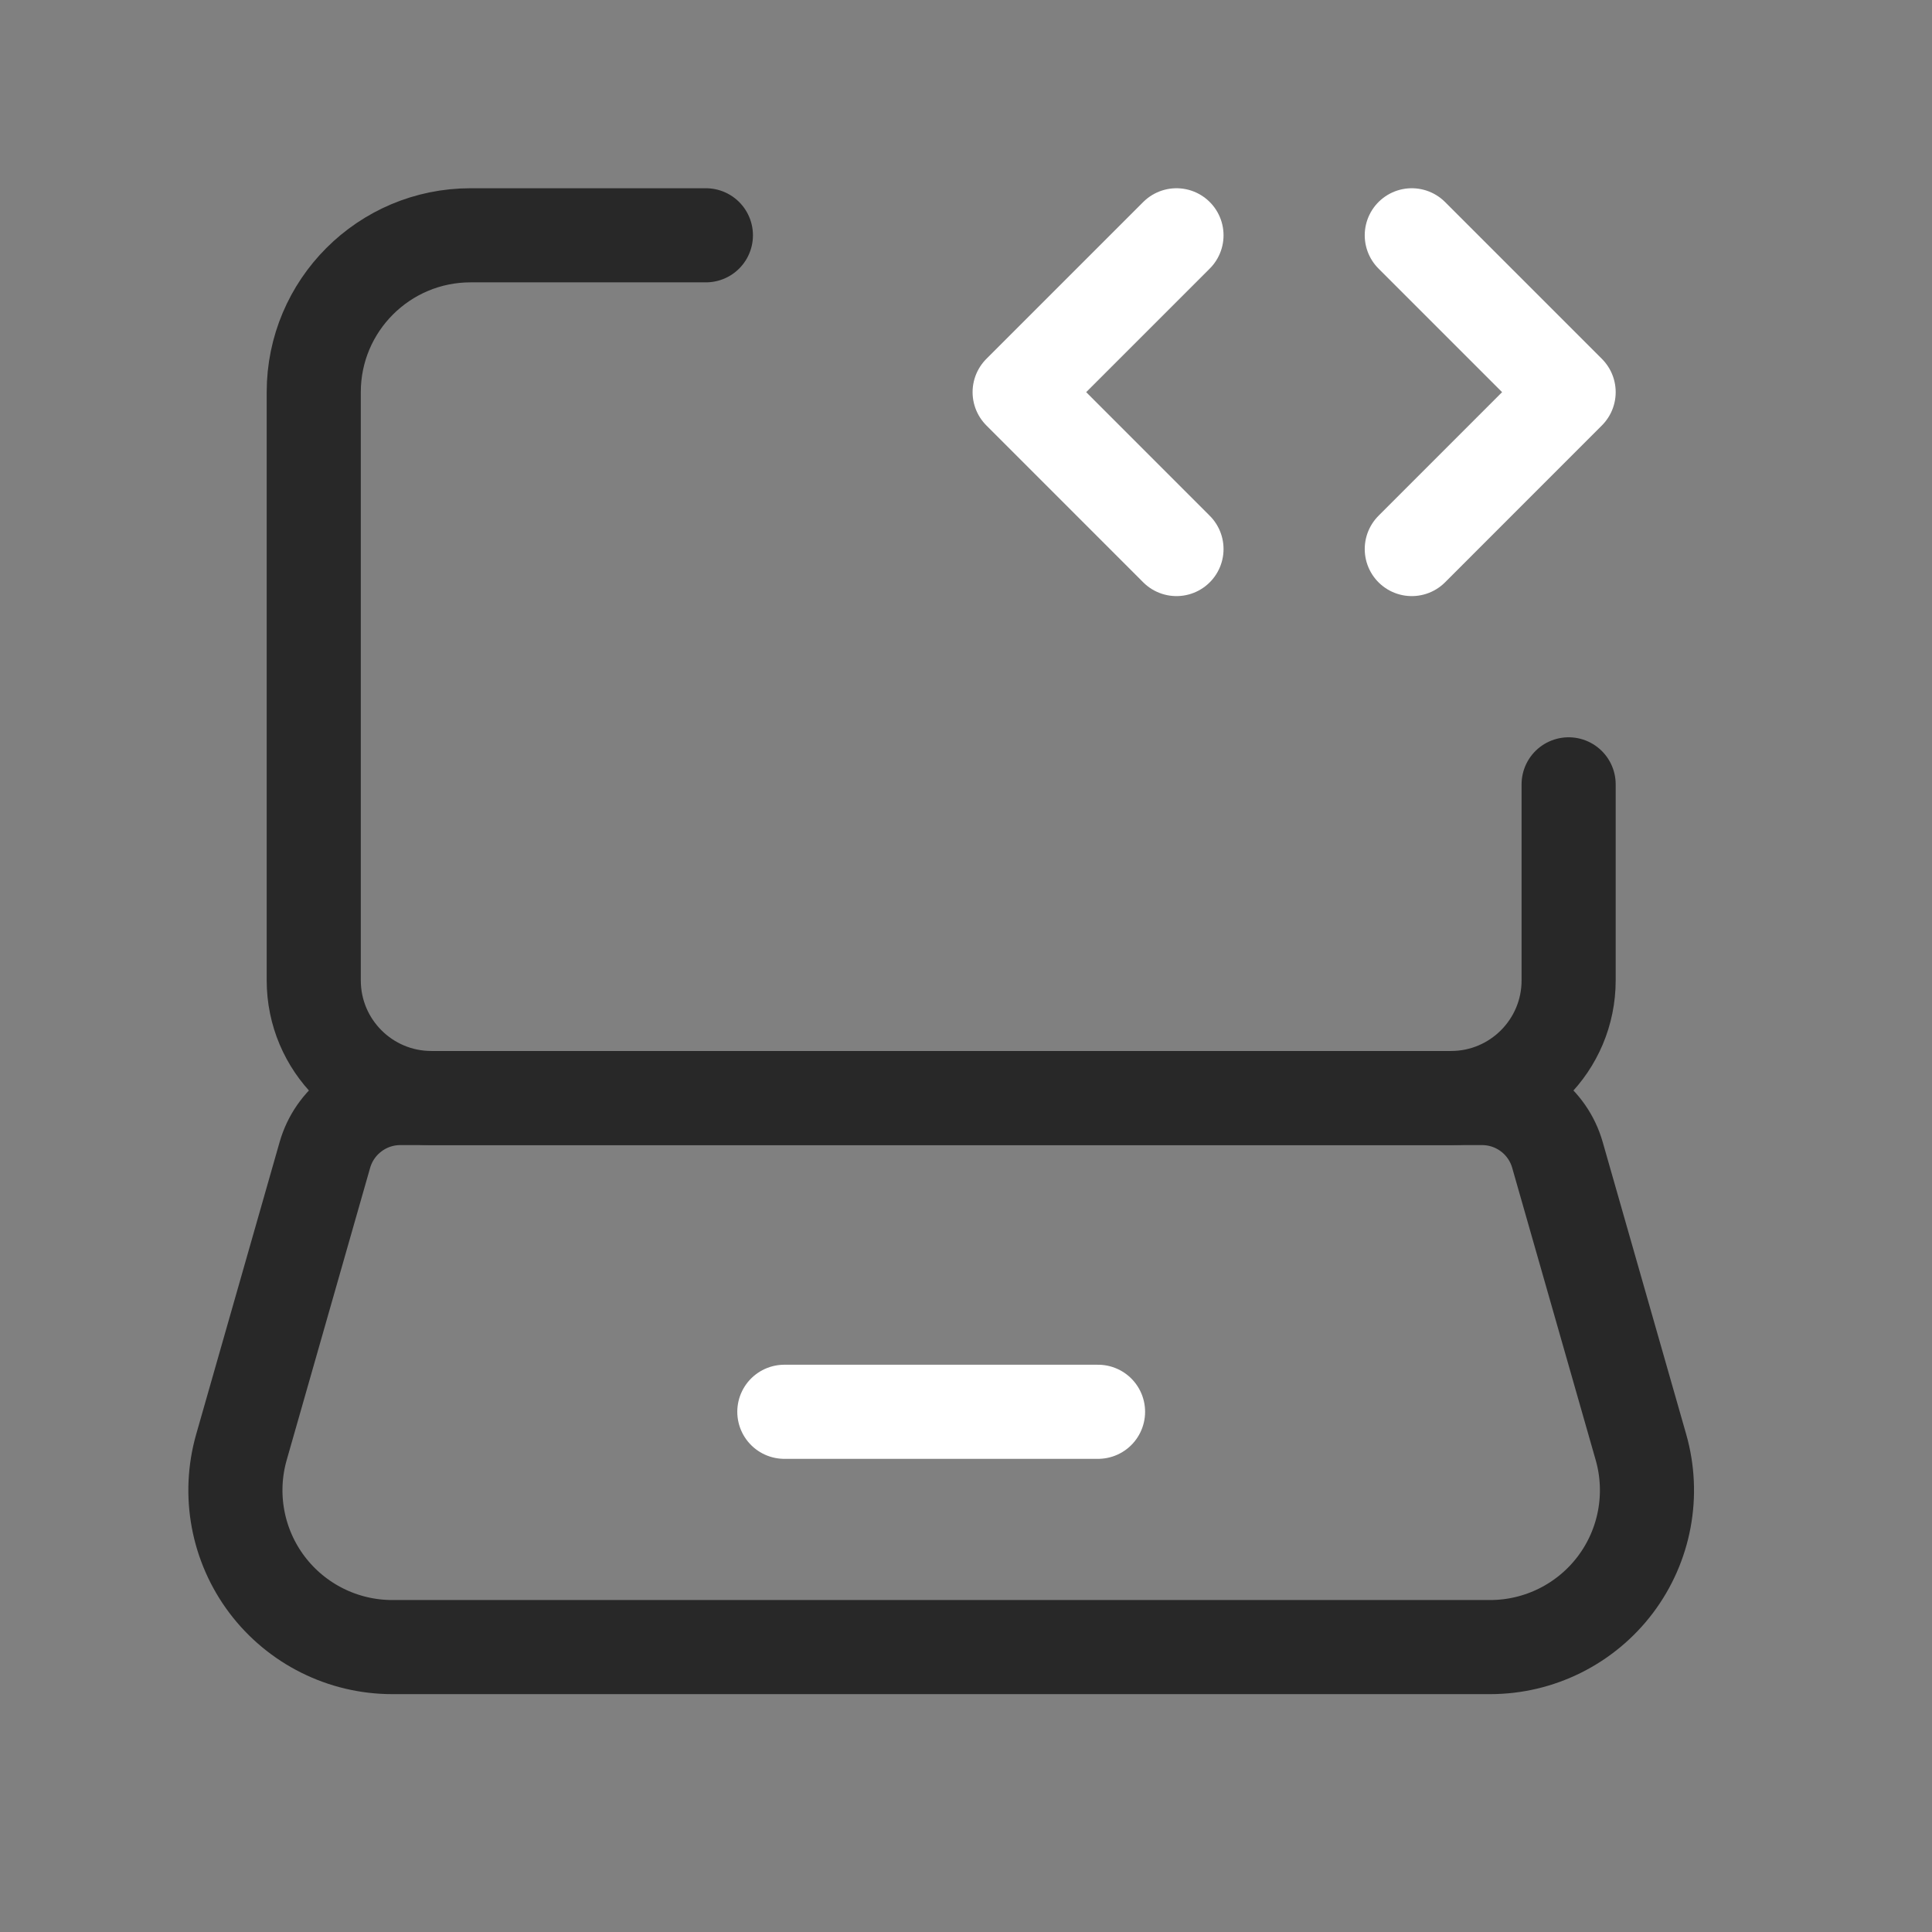 <svg width="38" height="38" viewBox="0 0 38 38" fill="none" xmlns="http://www.w3.org/2000/svg">
<rect x="0" y="0" width="38" height="38" fill="#808080" stroke="none"/>
<path d="M30.853 15.427V19.283C30.853 20.561 29.817 21.597 28.539 21.597H8.485C7.207 21.597 6.171 20.561 6.171 19.283V7.713C6.171 6.009 7.552 4.628 9.256 4.628H13.884" stroke="#282828" stroke-width="1.851" stroke-linecap="round" stroke-linejoin="round"/>
<path fill-rule="evenodd" clip-rule="evenodd" d="M29.309 32.396H7.715C6.747 32.396 5.835 31.941 5.252 31.169C4.669 30.396 4.483 29.394 4.749 28.463L6.39 22.716C6.58 22.054 7.185 21.597 7.874 21.597H29.15C29.839 21.597 30.444 22.054 30.633 22.716L32.275 28.463C32.541 29.394 32.355 30.396 31.772 31.169C31.189 31.941 30.277 32.396 29.309 32.396Z" stroke="#282828" stroke-width="1.851" stroke-linecap="round" stroke-linejoin="round"/>
<path d="M15.427 27.768H21.597" stroke="white" stroke-width="1.851" stroke-linecap="round" stroke-linejoin="round"/>
<path d="M23.14 10.799L20.055 7.713L23.14 4.628" stroke="white" stroke-width="1.851" stroke-linecap="round" stroke-linejoin="round"/>
<path d="M27.768 4.628L30.853 7.713L27.768 10.799" stroke="white" stroke-width="1.851" stroke-linecap="round" stroke-linejoin="round"/>
</svg>
